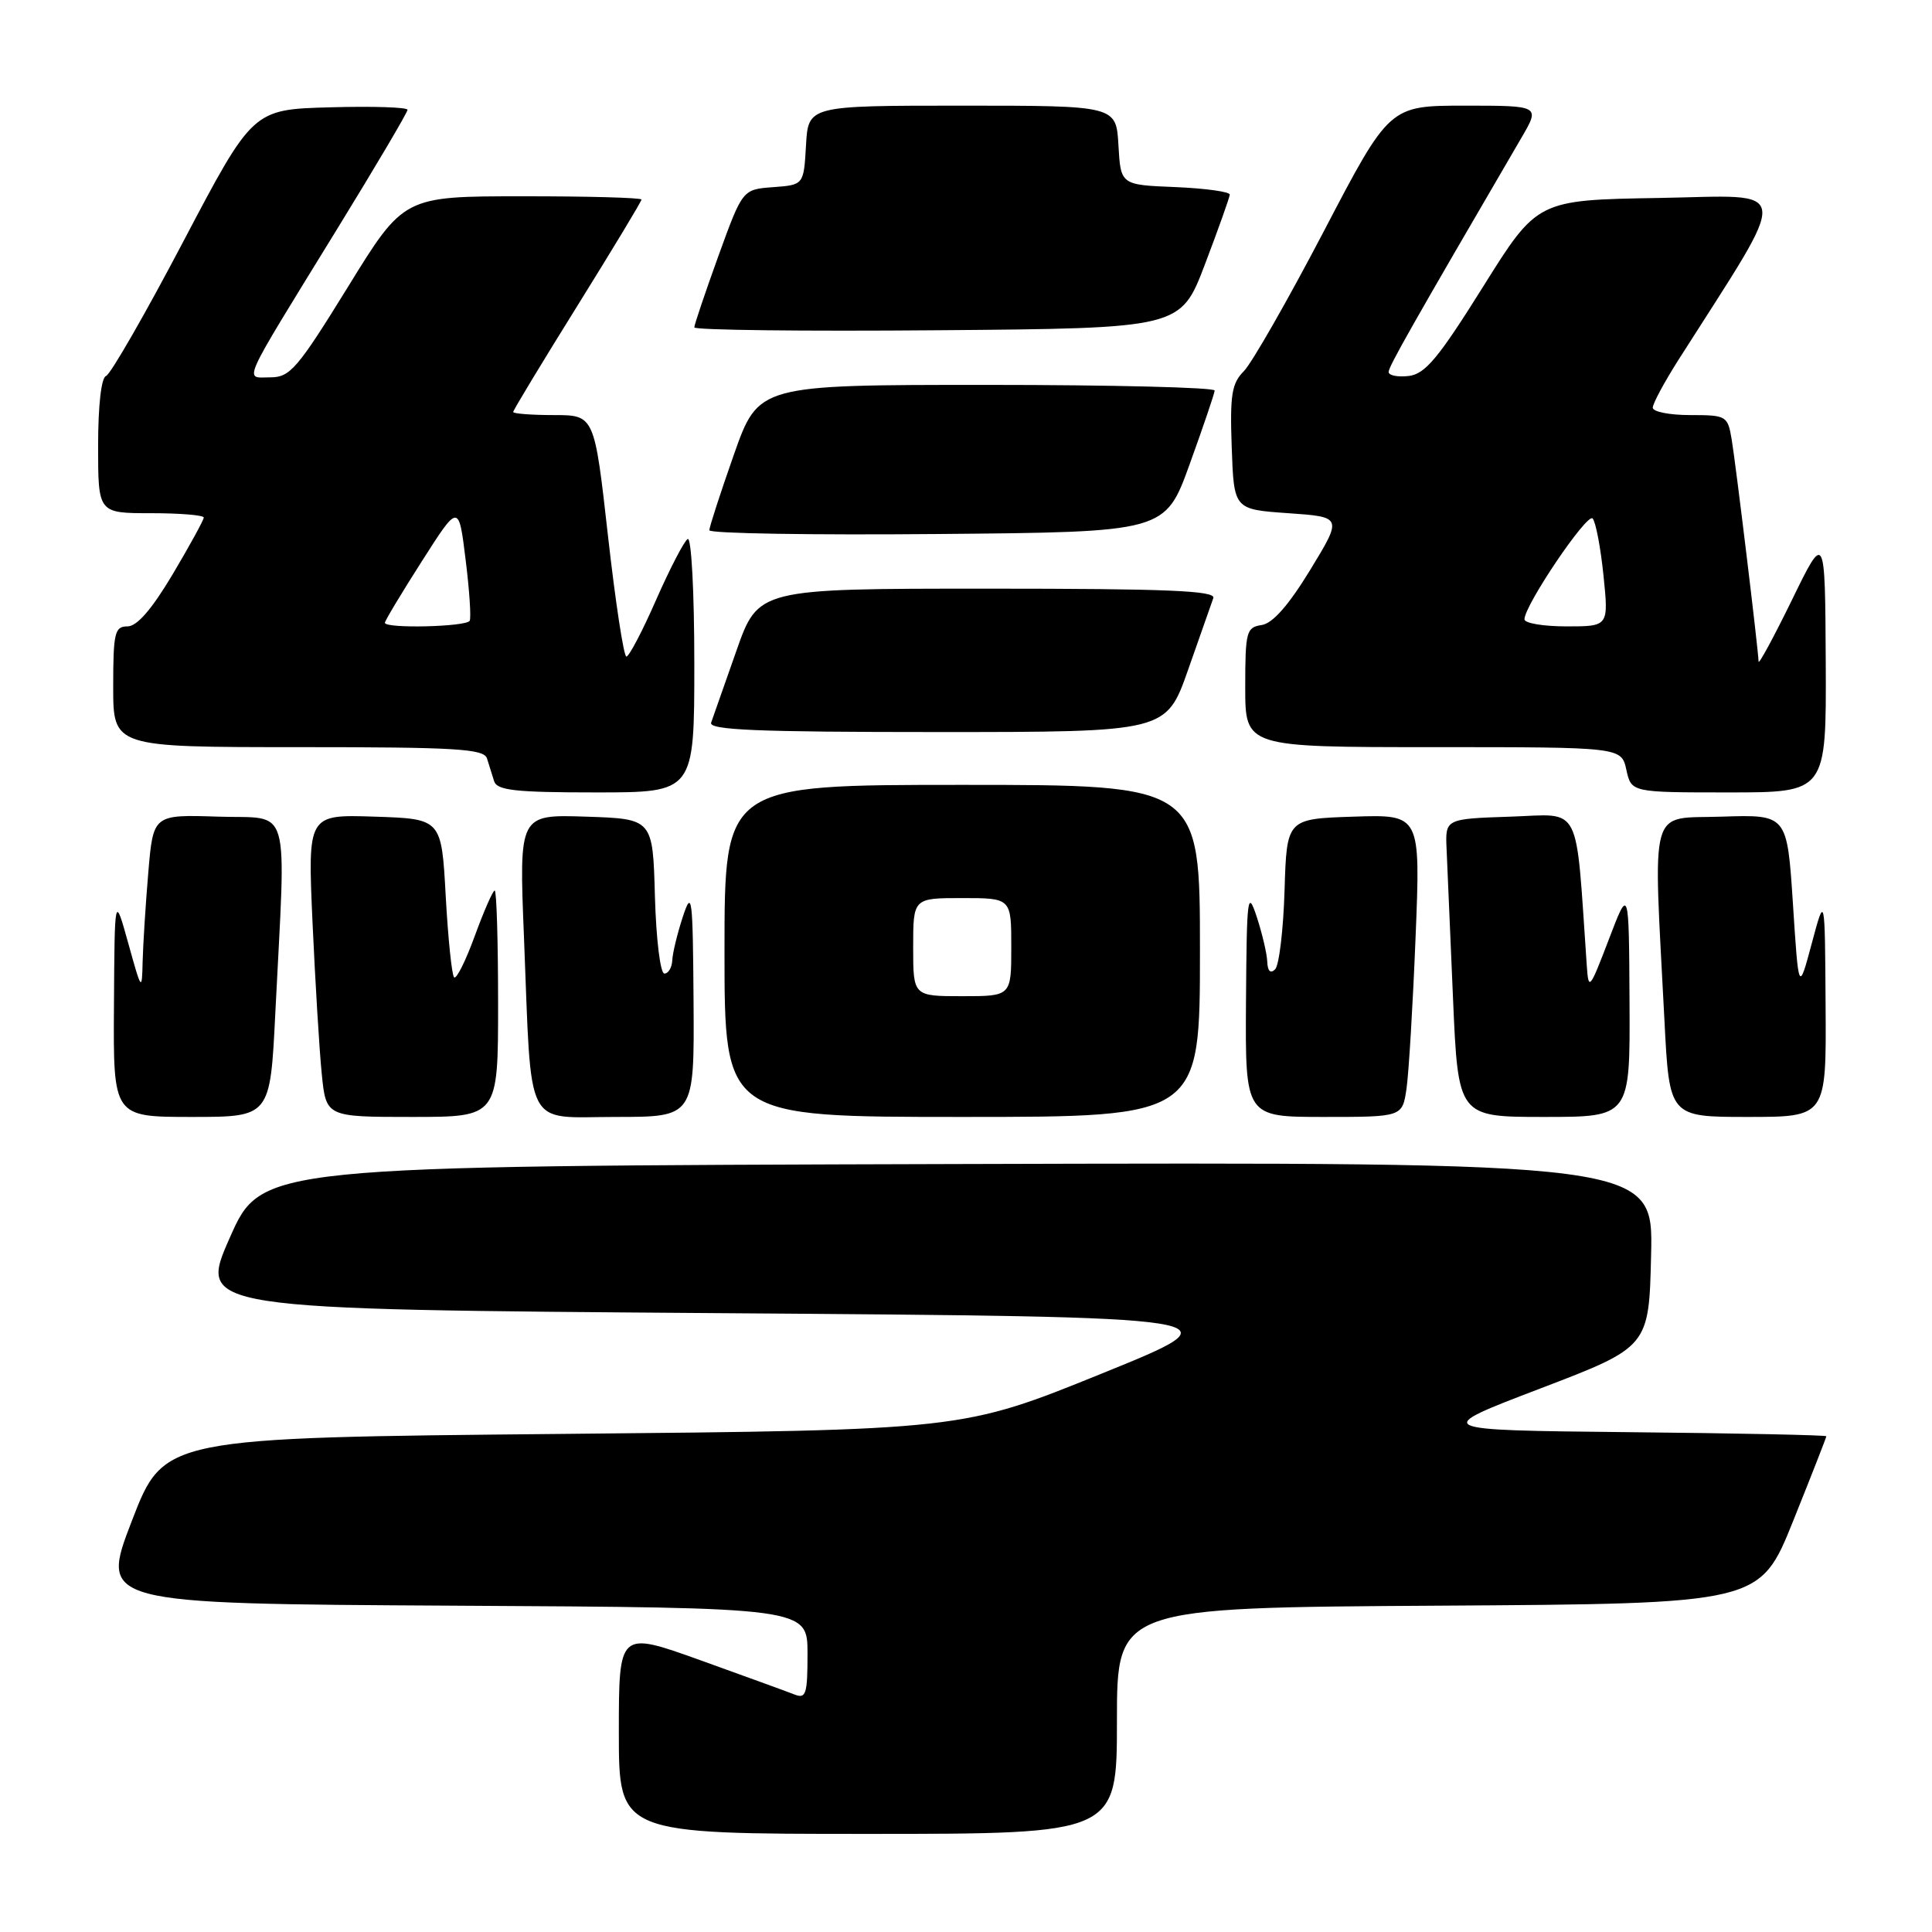 <?xml version="1.0" encoding="UTF-8" standalone="no"?>
<!DOCTYPE svg PUBLIC "-//W3C//DTD SVG 1.1//EN" "http://www.w3.org/Graphics/SVG/1.1/DTD/svg11.dtd" >
<svg xmlns="http://www.w3.org/2000/svg" xmlns:xlink="http://www.w3.org/1999/xlink" version="1.1" viewBox="0 0 256 256">
 <g >
 <path fill="currentColor"
d=" M 148.00 228.01 C 148.00 213.02 148.00 213.02 190.60 212.76 C 233.19 212.50 233.19 212.50 237.60 201.54 C 240.02 195.52 242.00 190.46 242.00 190.31 C 242.00 190.16 230.22 189.91 215.83 189.77 C 189.65 189.50 189.65 189.50 204.08 183.99 C 218.50 178.48 218.50 178.48 218.78 166.23 C 219.06 153.99 219.06 153.99 126.85 154.24 C 34.65 154.50 34.65 154.50 30.45 164.00 C 26.25 173.50 26.25 173.50 95.38 174.00 C 164.50 174.50 164.50 174.50 146.00 182.00 C 127.50 189.50 127.50 189.50 74.61 190.00 C 21.72 190.50 21.72 190.50 17.48 201.50 C 13.24 212.50 13.24 212.50 60.12 212.76 C 107.00 213.02 107.00 213.02 107.00 219.12 C 107.00 224.52 106.80 225.14 105.25 224.52 C 104.29 224.14 98.66 222.10 92.75 219.97 C 82.00 216.12 82.00 216.12 82.00 229.56 C 82.00 243.00 82.00 243.00 115.00 243.00 C 148.00 243.00 148.00 243.00 148.00 228.01 Z  M 36.48 134.25 C 37.90 105.78 38.70 108.54 28.90 108.21 C 20.30 107.93 20.30 107.93 19.65 115.61 C 19.29 119.84 18.96 125.15 18.90 127.40 C 18.81 131.40 18.76 131.35 17.00 125.00 C 15.19 118.50 15.19 118.50 15.10 133.25 C 15.00 148.00 15.00 148.00 25.40 148.00 C 35.80 148.00 35.80 148.00 36.48 134.25 Z  M 66.00 133.00 C 66.00 124.75 65.80 118.00 65.55 118.00 C 65.31 118.00 64.12 120.71 62.91 124.02 C 61.70 127.34 60.47 129.80 60.17 129.50 C 59.87 129.20 59.37 124.35 59.06 118.73 C 58.50 108.50 58.50 108.50 49.64 108.21 C 40.77 107.92 40.77 107.92 41.41 122.21 C 41.77 130.07 42.31 139.09 42.63 142.25 C 43.20 148.00 43.20 148.00 54.60 148.00 C 66.00 148.00 66.00 148.00 66.00 133.00 Z  M 91.90 132.75 C 91.80 118.69 91.69 117.81 90.47 121.50 C 89.75 123.70 89.12 126.29 89.08 127.25 C 89.03 128.21 88.57 129.00 88.03 129.00 C 87.50 129.00 86.94 124.47 86.78 118.75 C 86.50 108.50 86.50 108.50 77.63 108.21 C 68.77 107.92 68.77 107.92 69.43 124.21 C 70.47 150.19 69.35 148.00 81.59 148.00 C 92.00 148.00 92.00 148.00 91.90 132.75 Z  M 159.00 126.00 C 159.00 104.00 159.00 104.00 127.50 104.00 C 96.00 104.00 96.00 104.00 96.00 126.00 C 96.00 148.00 96.00 148.00 127.50 148.00 C 159.00 148.00 159.00 148.00 159.00 126.00 Z  M 186.37 144.25 C 186.67 142.19 187.21 133.17 187.57 124.21 C 188.23 107.92 188.23 107.92 179.37 108.21 C 170.50 108.50 170.50 108.50 170.21 117.99 C 170.05 123.21 169.49 127.91 168.96 128.44 C 168.35 129.05 167.97 128.69 167.92 127.45 C 167.88 126.38 167.25 123.70 166.53 121.50 C 165.31 117.81 165.20 118.69 165.10 132.75 C 165.00 148.00 165.00 148.00 175.41 148.00 C 185.82 148.00 185.82 148.00 186.37 144.25 Z  M 215.92 132.75 C 215.84 117.50 215.84 117.50 213.17 124.50 C 210.64 131.12 210.49 131.31 210.26 128.00 C 208.74 106.04 209.69 107.90 200.16 108.21 C 191.50 108.50 191.50 108.50 191.68 112.50 C 191.78 114.70 192.16 123.59 192.53 132.25 C 193.21 148.00 193.21 148.00 204.61 148.00 C 216.00 148.00 216.00 148.00 215.92 132.75 Z  M 241.90 133.25 C 241.81 118.50 241.81 118.50 240.07 125.00 C 238.33 131.50 238.33 131.50 237.57 119.71 C 236.80 107.93 236.80 107.93 228.15 108.21 C 218.36 108.54 219.05 106.07 220.55 135.25 C 221.20 148.00 221.20 148.00 231.60 148.00 C 242.00 148.00 242.00 148.00 241.90 133.25 Z  M 92.00 87.94 C 92.00 78.41 91.61 71.12 91.12 71.42 C 90.64 71.72 88.76 75.35 86.94 79.48 C 85.13 83.62 83.35 87.00 83.00 87.00 C 82.65 87.00 81.55 79.80 80.56 71.00 C 78.76 55.00 78.76 55.00 73.38 55.00 C 70.42 55.00 68.00 54.81 68.00 54.59 C 68.00 54.36 71.83 48.03 76.50 40.53 C 81.17 33.02 85.00 26.69 85.00 26.44 C 85.00 26.20 77.91 26.00 69.25 26.01 C 53.50 26.01 53.50 26.01 46.11 38.01 C 39.41 48.86 38.44 50.00 35.82 50.00 C 32.34 50.00 31.66 51.52 44.59 30.48 C 49.77 22.06 54.00 14.89 54.00 14.55 C 54.00 14.21 49.39 14.06 43.75 14.22 C 33.50 14.50 33.50 14.50 24.30 31.98 C 19.25 41.60 14.63 49.62 14.05 49.82 C 13.42 50.03 13.00 53.72 13.00 59.08 C 13.00 68.00 13.00 68.00 20.00 68.00 C 23.85 68.00 27.00 68.26 27.00 68.58 C 27.00 68.89 25.15 72.27 22.89 76.08 C 20.11 80.74 18.16 83.00 16.89 83.00 C 15.20 83.00 15.00 83.83 15.00 91.00 C 15.00 99.00 15.00 99.00 39.53 99.00 C 60.46 99.00 64.13 99.22 64.53 100.50 C 64.79 101.33 65.21 102.67 65.47 103.50 C 65.85 104.73 68.26 105.00 78.97 105.00 C 92.00 105.00 92.00 105.00 92.00 87.94 Z  M 241.92 87.75 C 241.83 70.50 241.83 70.50 237.44 79.50 C 235.02 84.45 233.03 88.12 233.02 87.66 C 232.98 86.06 230.00 61.48 229.46 58.25 C 228.93 55.09 228.77 55.00 223.95 55.00 C 221.23 55.00 219.00 54.56 219.00 54.02 C 219.00 53.48 220.51 50.67 222.35 47.77 C 237.52 23.93 237.75 25.92 219.87 26.23 C 203.70 26.50 203.70 26.50 196.51 38.00 C 190.59 47.46 188.85 49.56 186.66 49.82 C 185.20 49.99 184.00 49.75 184.00 49.29 C 184.00 48.57 187.07 43.16 201.60 18.25 C 204.08 14.00 204.08 14.00 194.10 14.00 C 184.11 14.00 184.11 14.00 175.41 30.65 C 170.62 39.81 165.85 48.15 164.81 49.19 C 163.21 50.79 162.96 52.33 163.21 59.29 C 163.50 67.50 163.50 67.50 170.69 68.00 C 177.88 68.50 177.88 68.50 173.62 75.50 C 170.75 80.20 168.64 82.60 167.18 82.82 C 165.15 83.12 165.00 83.69 165.00 91.07 C 165.00 99.00 165.00 99.00 189.92 99.00 C 214.84 99.00 214.84 99.00 215.50 102.00 C 216.16 105.00 216.16 105.00 229.08 105.00 C 242.00 105.00 242.00 105.00 241.92 87.75 Z  M 157.43 88.75 C 159.02 84.21 160.53 79.94 160.77 79.25 C 161.12 78.27 154.71 78.00 130.84 78.00 C 100.47 78.00 100.47 78.00 97.57 86.25 C 95.98 90.79 94.47 95.06 94.23 95.75 C 93.88 96.73 100.29 97.00 124.16 97.00 C 154.53 97.00 154.53 97.00 157.43 88.75 Z  M 157.64 61.50 C 159.43 56.55 160.92 52.16 160.95 51.75 C 160.98 51.34 147.39 51.00 130.75 51.00 C 100.50 51.00 100.50 51.00 97.24 60.25 C 95.45 65.34 93.99 69.84 93.99 70.26 C 94.00 70.69 107.59 70.91 124.20 70.76 C 154.39 70.50 154.39 70.50 157.64 61.50 Z  M 159.67 35.00 C 161.45 30.32 162.92 26.18 162.95 25.79 C 162.98 25.41 159.74 24.96 155.75 24.79 C 148.50 24.50 148.50 24.50 148.20 19.25 C 147.90 14.00 147.90 14.00 127.50 14.00 C 107.10 14.00 107.10 14.00 106.80 19.25 C 106.50 24.50 106.50 24.50 102.44 24.80 C 98.39 25.10 98.39 25.10 95.19 33.92 C 93.44 38.77 92.00 43.03 92.00 43.38 C 92.00 43.74 106.50 43.91 124.22 43.76 C 156.44 43.50 156.44 43.50 159.67 35.00 Z  M 121.00 125.50 C 121.00 119.00 121.00 119.00 127.50 119.00 C 134.00 119.00 134.00 119.00 134.00 125.50 C 134.00 132.00 134.00 132.00 127.50 132.00 C 121.00 132.00 121.00 132.00 121.00 125.50 Z  M 51.00 82.52 C 51.00 82.26 53.20 78.59 55.89 74.38 C 60.78 66.71 60.78 66.71 61.69 74.11 C 62.20 78.17 62.44 81.84 62.24 82.25 C 61.85 83.06 51.00 83.32 51.00 82.52 Z  M 202.00 82.06 C 202.00 80.20 210.31 67.91 211.03 68.70 C 211.44 69.14 212.09 72.54 212.47 76.25 C 213.16 83.00 213.16 83.00 207.58 83.00 C 204.51 83.00 202.00 82.58 202.00 82.06 Z "/>
</g>
</svg>